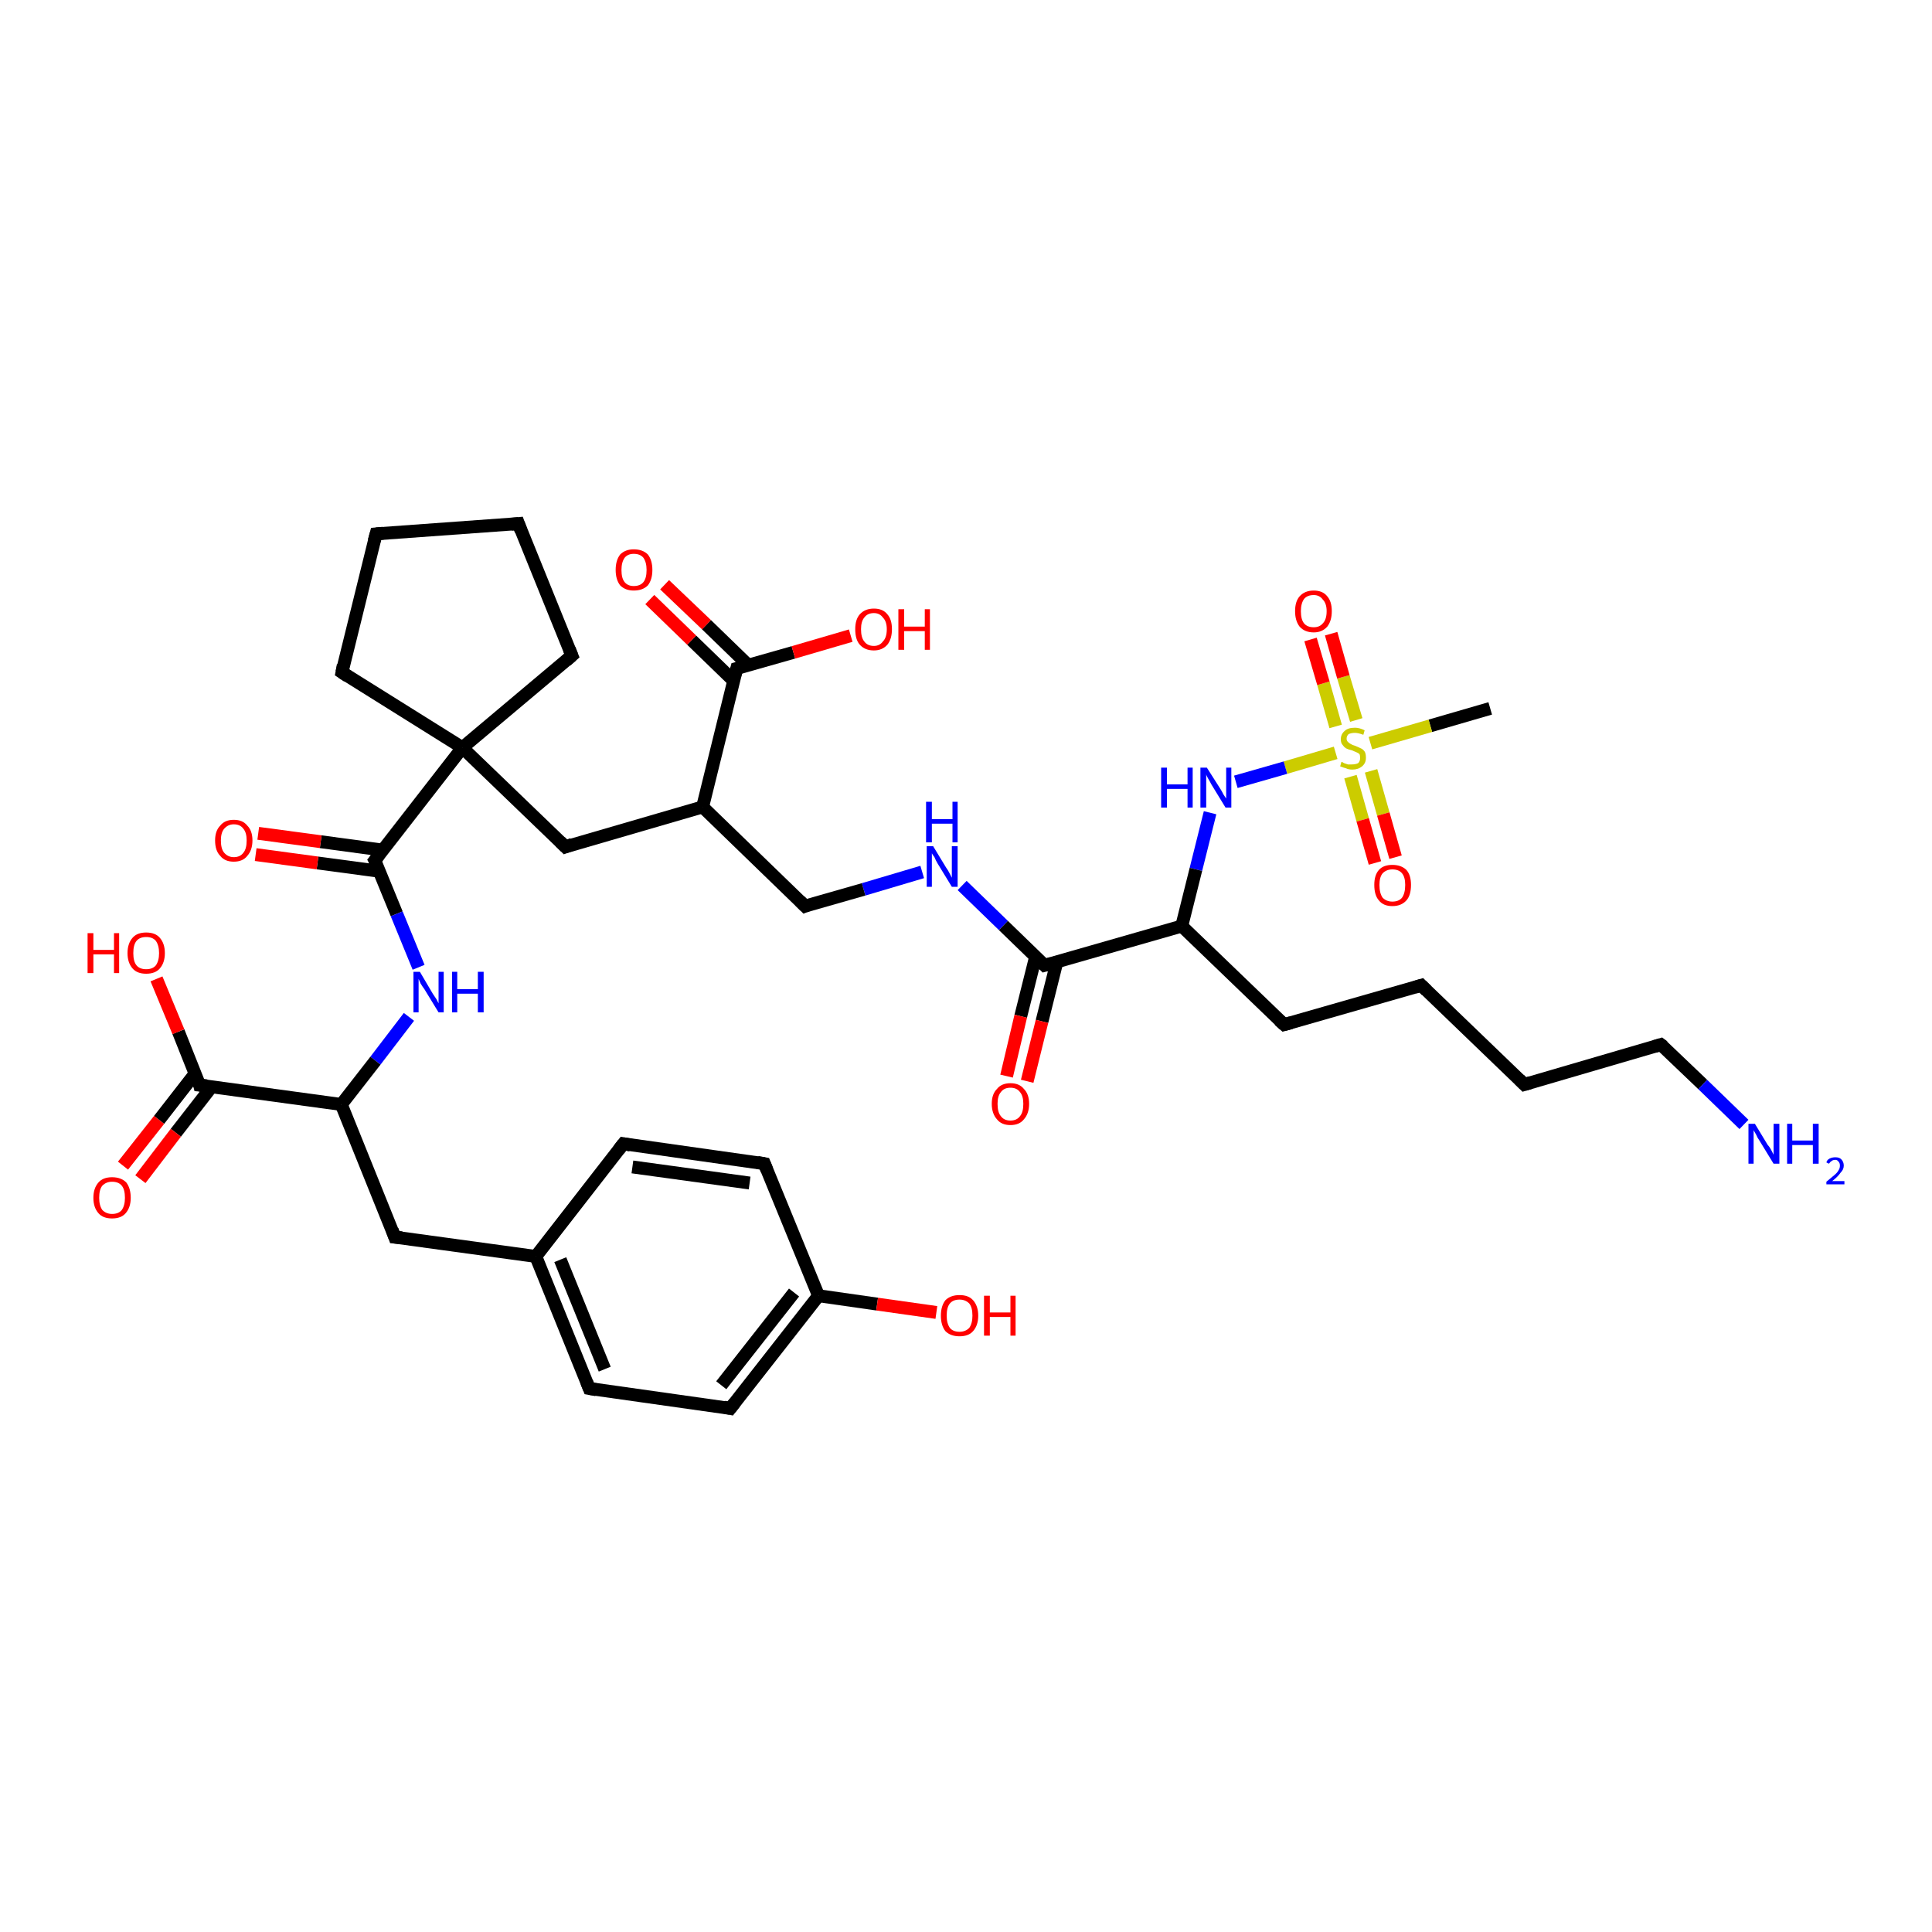 <?xml version='1.0' encoding='iso-8859-1'?>
<svg version='1.1' baseProfile='full'
              xmlns='http://www.w3.org/2000/svg'
                      xmlns:rdkit='http://www.rdkit.org/xml'
                      xmlns:xlink='http://www.w3.org/1999/xlink'
                  xml:space='preserve'
width='300px' height='300px' viewBox='0 0 300 300'>
<!-- END OF HEADER -->
<rect style='opacity:1.0;fill:#FFFFFF;stroke:none' width='300.0' height='300.0' x='0.0' y='0.0'> </rect>
<path class='bond-0 atom-0 atom-1' d='M 231.4,110.0 L 222.1,112.7' style='fill:none;fill-rule:evenodd;stroke:#000000;stroke-width:2.0px;stroke-linecap:butt;stroke-linejoin:miter;stroke-opacity:1' />
<path class='bond-0 atom-0 atom-1' d='M 222.1,112.7 L 212.8,115.4' style='fill:none;fill-rule:evenodd;stroke:#CCCC00;stroke-width:2.0px;stroke-linecap:butt;stroke-linejoin:miter;stroke-opacity:1' />
<path class='bond-1 atom-1 atom-2' d='M 209.7,120.6 L 211.6,127.3' style='fill:none;fill-rule:evenodd;stroke:#CCCC00;stroke-width:2.0px;stroke-linecap:butt;stroke-linejoin:miter;stroke-opacity:1' />
<path class='bond-1 atom-1 atom-2' d='M 211.6,127.3 L 213.5,134.0' style='fill:none;fill-rule:evenodd;stroke:#FF0000;stroke-width:2.0px;stroke-linecap:butt;stroke-linejoin:miter;stroke-opacity:1' />
<path class='bond-1 atom-1 atom-2' d='M 212.9,119.7 L 214.8,126.4' style='fill:none;fill-rule:evenodd;stroke:#CCCC00;stroke-width:2.0px;stroke-linecap:butt;stroke-linejoin:miter;stroke-opacity:1' />
<path class='bond-1 atom-1 atom-2' d='M 214.8,126.4 L 216.7,133.1' style='fill:none;fill-rule:evenodd;stroke:#FF0000;stroke-width:2.0px;stroke-linecap:butt;stroke-linejoin:miter;stroke-opacity:1' />
<path class='bond-2 atom-1 atom-3' d='M 210.6,111.8 L 208.6,105.1' style='fill:none;fill-rule:evenodd;stroke:#CCCC00;stroke-width:2.0px;stroke-linecap:butt;stroke-linejoin:miter;stroke-opacity:1' />
<path class='bond-2 atom-1 atom-3' d='M 208.6,105.1 L 206.7,98.4' style='fill:none;fill-rule:evenodd;stroke:#FF0000;stroke-width:2.0px;stroke-linecap:butt;stroke-linejoin:miter;stroke-opacity:1' />
<path class='bond-2 atom-1 atom-3' d='M 207.4,112.8 L 205.5,106.1' style='fill:none;fill-rule:evenodd;stroke:#CCCC00;stroke-width:2.0px;stroke-linecap:butt;stroke-linejoin:miter;stroke-opacity:1' />
<path class='bond-2 atom-1 atom-3' d='M 205.5,106.1 L 203.5,99.3' style='fill:none;fill-rule:evenodd;stroke:#FF0000;stroke-width:2.0px;stroke-linecap:butt;stroke-linejoin:miter;stroke-opacity:1' />
<path class='bond-3 atom-1 atom-4' d='M 207.4,116.9 L 199.6,119.2' style='fill:none;fill-rule:evenodd;stroke:#CCCC00;stroke-width:2.0px;stroke-linecap:butt;stroke-linejoin:miter;stroke-opacity:1' />
<path class='bond-3 atom-1 atom-4' d='M 199.6,119.2 L 191.9,121.4' style='fill:none;fill-rule:evenodd;stroke:#0000FF;stroke-width:2.0px;stroke-linecap:butt;stroke-linejoin:miter;stroke-opacity:1' />
<path class='bond-4 atom-4 atom-5' d='M 187.9,126.2 L 185.7,135.0' style='fill:none;fill-rule:evenodd;stroke:#0000FF;stroke-width:2.0px;stroke-linecap:butt;stroke-linejoin:miter;stroke-opacity:1' />
<path class='bond-4 atom-4 atom-5' d='M 185.7,135.0 L 183.5,143.8' style='fill:none;fill-rule:evenodd;stroke:#000000;stroke-width:2.0px;stroke-linecap:butt;stroke-linejoin:miter;stroke-opacity:1' />
<path class='bond-5 atom-5 atom-6' d='M 183.5,143.8 L 199.4,159.1' style='fill:none;fill-rule:evenodd;stroke:#000000;stroke-width:2.0px;stroke-linecap:butt;stroke-linejoin:miter;stroke-opacity:1' />
<path class='bond-6 atom-6 atom-7' d='M 199.4,159.1 L 220.7,153.0' style='fill:none;fill-rule:evenodd;stroke:#000000;stroke-width:2.0px;stroke-linecap:butt;stroke-linejoin:miter;stroke-opacity:1' />
<path class='bond-7 atom-7 atom-8' d='M 220.7,153.0 L 236.7,168.4' style='fill:none;fill-rule:evenodd;stroke:#000000;stroke-width:2.0px;stroke-linecap:butt;stroke-linejoin:miter;stroke-opacity:1' />
<path class='bond-8 atom-8 atom-9' d='M 236.7,168.4 L 257.9,162.2' style='fill:none;fill-rule:evenodd;stroke:#000000;stroke-width:2.0px;stroke-linecap:butt;stroke-linejoin:miter;stroke-opacity:1' />
<path class='bond-9 atom-9 atom-10' d='M 257.9,162.2 L 264.4,168.4' style='fill:none;fill-rule:evenodd;stroke:#000000;stroke-width:2.0px;stroke-linecap:butt;stroke-linejoin:miter;stroke-opacity:1' />
<path class='bond-9 atom-9 atom-10' d='M 264.4,168.4 L 270.8,174.6' style='fill:none;fill-rule:evenodd;stroke:#0000FF;stroke-width:2.0px;stroke-linecap:butt;stroke-linejoin:miter;stroke-opacity:1' />
<path class='bond-10 atom-5 atom-11' d='M 183.5,143.8 L 162.2,149.9' style='fill:none;fill-rule:evenodd;stroke:#000000;stroke-width:2.0px;stroke-linecap:butt;stroke-linejoin:miter;stroke-opacity:1' />
<path class='bond-11 atom-11 atom-12' d='M 160.8,148.6 L 158.5,157.8' style='fill:none;fill-rule:evenodd;stroke:#000000;stroke-width:2.0px;stroke-linecap:butt;stroke-linejoin:miter;stroke-opacity:1' />
<path class='bond-11 atom-11 atom-12' d='M 158.5,157.8 L 156.3,167.1' style='fill:none;fill-rule:evenodd;stroke:#FF0000;stroke-width:2.0px;stroke-linecap:butt;stroke-linejoin:miter;stroke-opacity:1' />
<path class='bond-11 atom-11 atom-12' d='M 164.1,149.4 L 161.8,158.6' style='fill:none;fill-rule:evenodd;stroke:#000000;stroke-width:2.0px;stroke-linecap:butt;stroke-linejoin:miter;stroke-opacity:1' />
<path class='bond-11 atom-11 atom-12' d='M 161.8,158.6 L 159.5,167.9' style='fill:none;fill-rule:evenodd;stroke:#FF0000;stroke-width:2.0px;stroke-linecap:butt;stroke-linejoin:miter;stroke-opacity:1' />
<path class='bond-12 atom-11 atom-13' d='M 162.2,149.9 L 155.8,143.7' style='fill:none;fill-rule:evenodd;stroke:#000000;stroke-width:2.0px;stroke-linecap:butt;stroke-linejoin:miter;stroke-opacity:1' />
<path class='bond-12 atom-11 atom-13' d='M 155.8,143.7 L 149.4,137.5' style='fill:none;fill-rule:evenodd;stroke:#0000FF;stroke-width:2.0px;stroke-linecap:butt;stroke-linejoin:miter;stroke-opacity:1' />
<path class='bond-13 atom-13 atom-14' d='M 143.2,135.4 L 134.1,138.1' style='fill:none;fill-rule:evenodd;stroke:#0000FF;stroke-width:2.0px;stroke-linecap:butt;stroke-linejoin:miter;stroke-opacity:1' />
<path class='bond-13 atom-13 atom-14' d='M 134.1,138.1 L 125.0,140.7' style='fill:none;fill-rule:evenodd;stroke:#000000;stroke-width:2.0px;stroke-linecap:butt;stroke-linejoin:miter;stroke-opacity:1' />
<path class='bond-14 atom-14 atom-15' d='M 125.0,140.7 L 109.1,125.3' style='fill:none;fill-rule:evenodd;stroke:#000000;stroke-width:2.0px;stroke-linecap:butt;stroke-linejoin:miter;stroke-opacity:1' />
<path class='bond-15 atom-15 atom-16' d='M 109.1,125.3 L 87.8,131.5' style='fill:none;fill-rule:evenodd;stroke:#000000;stroke-width:2.0px;stroke-linecap:butt;stroke-linejoin:miter;stroke-opacity:1' />
<path class='bond-16 atom-16 atom-17' d='M 87.8,131.5 L 71.8,116.1' style='fill:none;fill-rule:evenodd;stroke:#000000;stroke-width:2.0px;stroke-linecap:butt;stroke-linejoin:miter;stroke-opacity:1' />
<path class='bond-17 atom-17 atom-18' d='M 71.8,116.1 L 88.8,101.8' style='fill:none;fill-rule:evenodd;stroke:#000000;stroke-width:2.0px;stroke-linecap:butt;stroke-linejoin:miter;stroke-opacity:1' />
<path class='bond-18 atom-18 atom-19' d='M 88.8,101.8 L 80.5,81.3' style='fill:none;fill-rule:evenodd;stroke:#000000;stroke-width:2.0px;stroke-linecap:butt;stroke-linejoin:miter;stroke-opacity:1' />
<path class='bond-19 atom-19 atom-20' d='M 80.5,81.3 L 58.4,82.9' style='fill:none;fill-rule:evenodd;stroke:#000000;stroke-width:2.0px;stroke-linecap:butt;stroke-linejoin:miter;stroke-opacity:1' />
<path class='bond-20 atom-20 atom-21' d='M 58.4,82.9 L 53.1,104.4' style='fill:none;fill-rule:evenodd;stroke:#000000;stroke-width:2.0px;stroke-linecap:butt;stroke-linejoin:miter;stroke-opacity:1' />
<path class='bond-21 atom-17 atom-22' d='M 71.8,116.1 L 58.2,133.6' style='fill:none;fill-rule:evenodd;stroke:#000000;stroke-width:2.0px;stroke-linecap:butt;stroke-linejoin:miter;stroke-opacity:1' />
<path class='bond-22 atom-22 atom-23' d='M 59.4,132.0 L 49.8,130.7' style='fill:none;fill-rule:evenodd;stroke:#000000;stroke-width:2.0px;stroke-linecap:butt;stroke-linejoin:miter;stroke-opacity:1' />
<path class='bond-22 atom-22 atom-23' d='M 49.8,130.7 L 40.1,129.4' style='fill:none;fill-rule:evenodd;stroke:#FF0000;stroke-width:2.0px;stroke-linecap:butt;stroke-linejoin:miter;stroke-opacity:1' />
<path class='bond-22 atom-22 atom-23' d='M 59.0,135.3 L 49.3,134.0' style='fill:none;fill-rule:evenodd;stroke:#000000;stroke-width:2.0px;stroke-linecap:butt;stroke-linejoin:miter;stroke-opacity:1' />
<path class='bond-22 atom-22 atom-23' d='M 49.3,134.0 L 39.7,132.7' style='fill:none;fill-rule:evenodd;stroke:#FF0000;stroke-width:2.0px;stroke-linecap:butt;stroke-linejoin:miter;stroke-opacity:1' />
<path class='bond-23 atom-22 atom-24' d='M 58.2,133.6 L 61.6,141.9' style='fill:none;fill-rule:evenodd;stroke:#000000;stroke-width:2.0px;stroke-linecap:butt;stroke-linejoin:miter;stroke-opacity:1' />
<path class='bond-23 atom-22 atom-24' d='M 61.6,141.9 L 65.0,150.2' style='fill:none;fill-rule:evenodd;stroke:#0000FF;stroke-width:2.0px;stroke-linecap:butt;stroke-linejoin:miter;stroke-opacity:1' />
<path class='bond-24 atom-24 atom-25' d='M 63.5,157.9 L 58.3,164.7' style='fill:none;fill-rule:evenodd;stroke:#0000FF;stroke-width:2.0px;stroke-linecap:butt;stroke-linejoin:miter;stroke-opacity:1' />
<path class='bond-24 atom-24 atom-25' d='M 58.3,164.7 L 53.0,171.5' style='fill:none;fill-rule:evenodd;stroke:#000000;stroke-width:2.0px;stroke-linecap:butt;stroke-linejoin:miter;stroke-opacity:1' />
<path class='bond-25 atom-25 atom-26' d='M 53.0,171.5 L 61.3,192.1' style='fill:none;fill-rule:evenodd;stroke:#000000;stroke-width:2.0px;stroke-linecap:butt;stroke-linejoin:miter;stroke-opacity:1' />
<path class='bond-26 atom-26 atom-27' d='M 61.3,192.1 L 83.2,195.1' style='fill:none;fill-rule:evenodd;stroke:#000000;stroke-width:2.0px;stroke-linecap:butt;stroke-linejoin:miter;stroke-opacity:1' />
<path class='bond-27 atom-27 atom-28' d='M 83.2,195.1 L 91.5,215.6' style='fill:none;fill-rule:evenodd;stroke:#000000;stroke-width:2.0px;stroke-linecap:butt;stroke-linejoin:miter;stroke-opacity:1' />
<path class='bond-27 atom-27 atom-28' d='M 87.0,195.6 L 93.9,212.6' style='fill:none;fill-rule:evenodd;stroke:#000000;stroke-width:2.0px;stroke-linecap:butt;stroke-linejoin:miter;stroke-opacity:1' />
<path class='bond-28 atom-28 atom-29' d='M 91.5,215.6 L 113.4,218.7' style='fill:none;fill-rule:evenodd;stroke:#000000;stroke-width:2.0px;stroke-linecap:butt;stroke-linejoin:miter;stroke-opacity:1' />
<path class='bond-29 atom-29 atom-30' d='M 113.4,218.7 L 127.1,201.2' style='fill:none;fill-rule:evenodd;stroke:#000000;stroke-width:2.0px;stroke-linecap:butt;stroke-linejoin:miter;stroke-opacity:1' />
<path class='bond-29 atom-29 atom-30' d='M 112.0,215.1 L 123.3,200.7' style='fill:none;fill-rule:evenodd;stroke:#000000;stroke-width:2.0px;stroke-linecap:butt;stroke-linejoin:miter;stroke-opacity:1' />
<path class='bond-30 atom-30 atom-31' d='M 127.1,201.2 L 136.2,202.5' style='fill:none;fill-rule:evenodd;stroke:#000000;stroke-width:2.0px;stroke-linecap:butt;stroke-linejoin:miter;stroke-opacity:1' />
<path class='bond-30 atom-30 atom-31' d='M 136.2,202.5 L 145.4,203.8' style='fill:none;fill-rule:evenodd;stroke:#FF0000;stroke-width:2.0px;stroke-linecap:butt;stroke-linejoin:miter;stroke-opacity:1' />
<path class='bond-31 atom-30 atom-32' d='M 127.1,201.2 L 118.7,180.7' style='fill:none;fill-rule:evenodd;stroke:#000000;stroke-width:2.0px;stroke-linecap:butt;stroke-linejoin:miter;stroke-opacity:1' />
<path class='bond-32 atom-32 atom-33' d='M 118.7,180.7 L 96.8,177.6' style='fill:none;fill-rule:evenodd;stroke:#000000;stroke-width:2.0px;stroke-linecap:butt;stroke-linejoin:miter;stroke-opacity:1' />
<path class='bond-32 atom-32 atom-33' d='M 116.4,183.7 L 98.2,181.2' style='fill:none;fill-rule:evenodd;stroke:#000000;stroke-width:2.0px;stroke-linecap:butt;stroke-linejoin:miter;stroke-opacity:1' />
<path class='bond-33 atom-25 atom-34' d='M 53.0,171.5 L 31.0,168.5' style='fill:none;fill-rule:evenodd;stroke:#000000;stroke-width:2.0px;stroke-linecap:butt;stroke-linejoin:miter;stroke-opacity:1' />
<path class='bond-34 atom-34 atom-35' d='M 31.0,168.5 L 27.7,160.2' style='fill:none;fill-rule:evenodd;stroke:#000000;stroke-width:2.0px;stroke-linecap:butt;stroke-linejoin:miter;stroke-opacity:1' />
<path class='bond-34 atom-34 atom-35' d='M 27.7,160.2 L 24.3,152.0' style='fill:none;fill-rule:evenodd;stroke:#FF0000;stroke-width:2.0px;stroke-linecap:butt;stroke-linejoin:miter;stroke-opacity:1' />
<path class='bond-35 atom-34 atom-36' d='M 30.3,166.7 L 24.7,173.9' style='fill:none;fill-rule:evenodd;stroke:#000000;stroke-width:2.0px;stroke-linecap:butt;stroke-linejoin:miter;stroke-opacity:1' />
<path class='bond-35 atom-34 atom-36' d='M 24.7,173.9 L 19.1,181.0' style='fill:none;fill-rule:evenodd;stroke:#FF0000;stroke-width:2.0px;stroke-linecap:butt;stroke-linejoin:miter;stroke-opacity:1' />
<path class='bond-35 atom-34 atom-36' d='M 32.9,168.7 L 27.3,175.9' style='fill:none;fill-rule:evenodd;stroke:#000000;stroke-width:2.0px;stroke-linecap:butt;stroke-linejoin:miter;stroke-opacity:1' />
<path class='bond-35 atom-34 atom-36' d='M 27.3,175.9 L 21.8,183.1' style='fill:none;fill-rule:evenodd;stroke:#FF0000;stroke-width:2.0px;stroke-linecap:butt;stroke-linejoin:miter;stroke-opacity:1' />
<path class='bond-36 atom-15 atom-37' d='M 109.1,125.3 L 114.4,103.8' style='fill:none;fill-rule:evenodd;stroke:#000000;stroke-width:2.0px;stroke-linecap:butt;stroke-linejoin:miter;stroke-opacity:1' />
<path class='bond-37 atom-37 atom-38' d='M 114.4,103.8 L 123.2,101.3' style='fill:none;fill-rule:evenodd;stroke:#000000;stroke-width:2.0px;stroke-linecap:butt;stroke-linejoin:miter;stroke-opacity:1' />
<path class='bond-37 atom-37 atom-38' d='M 123.2,101.3 L 132.1,98.7' style='fill:none;fill-rule:evenodd;stroke:#FF0000;stroke-width:2.0px;stroke-linecap:butt;stroke-linejoin:miter;stroke-opacity:1' />
<path class='bond-38 atom-37 atom-39' d='M 116.2,103.3 L 109.7,97.0' style='fill:none;fill-rule:evenodd;stroke:#000000;stroke-width:2.0px;stroke-linecap:butt;stroke-linejoin:miter;stroke-opacity:1' />
<path class='bond-38 atom-37 atom-39' d='M 109.7,97.0 L 103.2,90.8' style='fill:none;fill-rule:evenodd;stroke:#FF0000;stroke-width:2.0px;stroke-linecap:butt;stroke-linejoin:miter;stroke-opacity:1' />
<path class='bond-38 atom-37 atom-39' d='M 113.9,105.7 L 107.4,99.4' style='fill:none;fill-rule:evenodd;stroke:#000000;stroke-width:2.0px;stroke-linecap:butt;stroke-linejoin:miter;stroke-opacity:1' />
<path class='bond-38 atom-37 atom-39' d='M 107.4,99.4 L 100.9,93.1' style='fill:none;fill-rule:evenodd;stroke:#FF0000;stroke-width:2.0px;stroke-linecap:butt;stroke-linejoin:miter;stroke-opacity:1' />
<path class='bond-39 atom-21 atom-17' d='M 53.1,104.4 L 71.8,116.1' style='fill:none;fill-rule:evenodd;stroke:#000000;stroke-width:2.0px;stroke-linecap:butt;stroke-linejoin:miter;stroke-opacity:1' />
<path class='bond-40 atom-33 atom-27' d='M 96.8,177.6 L 83.2,195.1' style='fill:none;fill-rule:evenodd;stroke:#000000;stroke-width:2.0px;stroke-linecap:butt;stroke-linejoin:miter;stroke-opacity:1' />
<path d='M 198.6,158.4 L 199.4,159.1 L 200.5,158.8' style='fill:none;stroke:#000000;stroke-width:2.0px;stroke-linecap:butt;stroke-linejoin:miter;stroke-opacity:1;' />
<path d='M 219.7,153.3 L 220.7,153.0 L 221.5,153.8' style='fill:none;stroke:#000000;stroke-width:2.0px;stroke-linecap:butt;stroke-linejoin:miter;stroke-opacity:1;' />
<path d='M 235.9,167.6 L 236.7,168.4 L 237.7,168.1' style='fill:none;stroke:#000000;stroke-width:2.0px;stroke-linecap:butt;stroke-linejoin:miter;stroke-opacity:1;' />
<path d='M 256.9,162.5 L 257.9,162.2 L 258.3,162.5' style='fill:none;stroke:#000000;stroke-width:2.0px;stroke-linecap:butt;stroke-linejoin:miter;stroke-opacity:1;' />
<path d='M 163.3,149.6 L 162.2,149.9 L 161.9,149.6' style='fill:none;stroke:#000000;stroke-width:2.0px;stroke-linecap:butt;stroke-linejoin:miter;stroke-opacity:1;' />
<path d='M 125.5,140.5 L 125.0,140.7 L 124.2,139.9' style='fill:none;stroke:#000000;stroke-width:2.0px;stroke-linecap:butt;stroke-linejoin:miter;stroke-opacity:1;' />
<path d='M 88.9,131.1 L 87.8,131.5 L 87.0,130.7' style='fill:none;stroke:#000000;stroke-width:2.0px;stroke-linecap:butt;stroke-linejoin:miter;stroke-opacity:1;' />
<path d='M 87.9,102.6 L 88.8,101.8 L 88.4,100.8' style='fill:none;stroke:#000000;stroke-width:2.0px;stroke-linecap:butt;stroke-linejoin:miter;stroke-opacity:1;' />
<path d='M 80.9,82.4 L 80.5,81.3 L 79.4,81.4' style='fill:none;stroke:#000000;stroke-width:2.0px;stroke-linecap:butt;stroke-linejoin:miter;stroke-opacity:1;' />
<path d='M 59.5,82.8 L 58.4,82.9 L 58.1,84.0' style='fill:none;stroke:#000000;stroke-width:2.0px;stroke-linecap:butt;stroke-linejoin:miter;stroke-opacity:1;' />
<path d='M 53.3,103.3 L 53.1,104.4 L 54.0,105.0' style='fill:none;stroke:#000000;stroke-width:2.0px;stroke-linecap:butt;stroke-linejoin:miter;stroke-opacity:1;' />
<path d='M 58.9,132.7 L 58.2,133.6 L 58.4,134.0' style='fill:none;stroke:#000000;stroke-width:2.0px;stroke-linecap:butt;stroke-linejoin:miter;stroke-opacity:1;' />
<path d='M 60.9,191.0 L 61.3,192.1 L 62.4,192.2' style='fill:none;stroke:#000000;stroke-width:2.0px;stroke-linecap:butt;stroke-linejoin:miter;stroke-opacity:1;' />
<path d='M 91.1,214.6 L 91.5,215.6 L 92.6,215.8' style='fill:none;stroke:#000000;stroke-width:2.0px;stroke-linecap:butt;stroke-linejoin:miter;stroke-opacity:1;' />
<path d='M 112.4,218.5 L 113.4,218.7 L 114.1,217.8' style='fill:none;stroke:#000000;stroke-width:2.0px;stroke-linecap:butt;stroke-linejoin:miter;stroke-opacity:1;' />
<path d='M 119.1,181.7 L 118.7,180.7 L 117.6,180.5' style='fill:none;stroke:#000000;stroke-width:2.0px;stroke-linecap:butt;stroke-linejoin:miter;stroke-opacity:1;' />
<path d='M 97.9,177.8 L 96.8,177.6 L 96.1,178.5' style='fill:none;stroke:#000000;stroke-width:2.0px;stroke-linecap:butt;stroke-linejoin:miter;stroke-opacity:1;' />
<path d='M 32.1,168.6 L 31.0,168.5 L 30.9,168.1' style='fill:none;stroke:#000000;stroke-width:2.0px;stroke-linecap:butt;stroke-linejoin:miter;stroke-opacity:1;' />
<path d='M 114.1,104.9 L 114.4,103.8 L 114.8,103.7' style='fill:none;stroke:#000000;stroke-width:2.0px;stroke-linecap:butt;stroke-linejoin:miter;stroke-opacity:1;' />
<path class='atom-1' d='M 208.3 118.3
Q 208.4 118.3, 208.7 118.5
Q 209.0 118.6, 209.3 118.7
Q 209.6 118.7, 209.9 118.7
Q 210.5 118.7, 210.9 118.5
Q 211.2 118.2, 211.2 117.7
Q 211.2 117.3, 211.1 117.1
Q 210.9 116.9, 210.6 116.8
Q 210.4 116.7, 209.9 116.5
Q 209.4 116.4, 209.0 116.2
Q 208.7 116.0, 208.5 115.7
Q 208.2 115.4, 208.2 114.8
Q 208.2 114.0, 208.8 113.5
Q 209.3 113.0, 210.4 113.0
Q 211.1 113.0, 211.9 113.4
L 211.7 114.1
Q 210.9 113.8, 210.4 113.8
Q 209.8 113.8, 209.4 114.0
Q 209.1 114.3, 209.1 114.7
Q 209.1 115.0, 209.3 115.2
Q 209.5 115.4, 209.7 115.5
Q 210.0 115.7, 210.4 115.8
Q 210.9 116.0, 211.3 116.2
Q 211.6 116.3, 211.9 116.7
Q 212.1 117.0, 212.1 117.7
Q 212.1 118.5, 211.5 119.0
Q 210.9 119.5, 210.0 119.5
Q 209.4 119.5, 209.0 119.3
Q 208.6 119.2, 208.1 119.0
L 208.3 118.3
' fill='#CCCC00'/>
<path class='atom-2' d='M 213.4 137.4
Q 213.4 135.9, 214.1 135.1
Q 214.8 134.3, 216.2 134.3
Q 217.6 134.3, 218.4 135.1
Q 219.1 135.9, 219.1 137.4
Q 219.1 139.0, 218.4 139.8
Q 217.6 140.7, 216.2 140.7
Q 214.8 140.7, 214.1 139.8
Q 213.4 139.0, 213.4 137.4
M 216.2 140.0
Q 217.2 140.0, 217.7 139.4
Q 218.2 138.7, 218.2 137.4
Q 218.2 136.2, 217.7 135.6
Q 217.2 135.0, 216.2 135.0
Q 215.3 135.0, 214.7 135.6
Q 214.2 136.2, 214.2 137.4
Q 214.2 138.7, 214.7 139.4
Q 215.3 140.0, 216.2 140.0
' fill='#FF0000'/>
<path class='atom-3' d='M 201.1 94.9
Q 201.1 93.4, 201.8 92.6
Q 202.6 91.7, 204.0 91.7
Q 205.4 91.7, 206.1 92.6
Q 206.8 93.4, 206.8 94.9
Q 206.8 96.4, 206.1 97.3
Q 205.3 98.2, 204.0 98.2
Q 202.6 98.2, 201.8 97.3
Q 201.1 96.4, 201.1 94.9
M 204.0 97.4
Q 204.9 97.4, 205.4 96.8
Q 206.0 96.2, 206.0 94.9
Q 206.0 93.7, 205.4 93.1
Q 204.9 92.4, 204.0 92.4
Q 203.0 92.4, 202.5 93.0
Q 202.0 93.7, 202.0 94.9
Q 202.0 96.2, 202.5 96.8
Q 203.0 97.4, 204.0 97.4
' fill='#FF0000'/>
<path class='atom-4' d='M 180.3 119.2
L 181.2 119.2
L 181.2 121.8
L 184.4 121.8
L 184.4 119.2
L 185.2 119.2
L 185.2 125.4
L 184.4 125.4
L 184.4 122.5
L 181.2 122.5
L 181.2 125.4
L 180.3 125.4
L 180.3 119.2
' fill='#0000FF'/>
<path class='atom-4' d='M 187.4 119.2
L 189.5 122.5
Q 189.7 122.8, 190.0 123.4
Q 190.4 124.0, 190.4 124.0
L 190.4 119.2
L 191.2 119.2
L 191.2 125.4
L 190.3 125.4
L 188.1 121.8
Q 187.9 121.4, 187.6 120.9
Q 187.3 120.4, 187.3 120.2
L 187.3 125.4
L 186.4 125.4
L 186.4 119.2
L 187.4 119.2
' fill='#0000FF'/>
<path class='atom-10' d='M 272.5 174.5
L 274.5 177.8
Q 274.8 178.1, 275.1 178.7
Q 275.4 179.3, 275.4 179.3
L 275.4 174.5
L 276.3 174.5
L 276.3 180.7
L 275.4 180.7
L 273.2 177.1
Q 272.9 176.7, 272.7 176.2
Q 272.4 175.7, 272.3 175.5
L 272.3 180.7
L 271.5 180.7
L 271.5 174.5
L 272.5 174.5
' fill='#0000FF'/>
<path class='atom-10' d='M 277.5 174.5
L 278.3 174.5
L 278.3 177.1
L 281.5 177.1
L 281.5 174.5
L 282.4 174.5
L 282.4 180.7
L 281.5 180.7
L 281.5 177.8
L 278.3 177.8
L 278.3 180.7
L 277.5 180.7
L 277.5 174.5
' fill='#0000FF'/>
<path class='atom-10' d='M 283.6 180.5
Q 283.7 180.1, 284.1 179.9
Q 284.5 179.7, 285.0 179.7
Q 285.6 179.7, 285.9 180.0
Q 286.3 180.4, 286.3 181.0
Q 286.3 181.6, 285.8 182.1
Q 285.4 182.7, 284.5 183.4
L 286.4 183.4
L 286.4 183.9
L 283.6 183.9
L 283.6 183.5
Q 284.3 182.9, 284.8 182.5
Q 285.3 182.1, 285.5 181.7
Q 285.7 181.4, 285.7 181.0
Q 285.7 180.6, 285.5 180.4
Q 285.3 180.1, 285.0 180.1
Q 284.6 180.1, 284.4 180.3
Q 284.2 180.4, 284.0 180.7
L 283.6 180.5
' fill='#0000FF'/>
<path class='atom-12' d='M 154.0 171.4
Q 154.0 169.9, 154.8 169.1
Q 155.5 168.2, 156.9 168.2
Q 158.3 168.2, 159.0 169.1
Q 159.8 169.9, 159.8 171.4
Q 159.8 172.9, 159.0 173.8
Q 158.3 174.7, 156.9 174.7
Q 155.5 174.7, 154.8 173.8
Q 154.0 172.9, 154.0 171.4
M 156.9 174.0
Q 157.9 174.0, 158.4 173.3
Q 158.9 172.7, 158.9 171.4
Q 158.9 170.2, 158.4 169.6
Q 157.9 168.9, 156.9 168.9
Q 155.9 168.9, 155.4 169.6
Q 154.9 170.2, 154.9 171.4
Q 154.9 172.7, 155.4 173.3
Q 155.9 174.0, 156.9 174.0
' fill='#FF0000'/>
<path class='atom-13' d='M 144.9 131.4
L 146.9 134.7
Q 147.2 135.1, 147.5 135.7
Q 147.8 136.3, 147.8 136.3
L 147.8 131.4
L 148.7 131.4
L 148.7 137.7
L 147.8 137.7
L 145.6 134.1
Q 145.3 133.6, 145.1 133.1
Q 144.8 132.7, 144.7 132.5
L 144.7 137.7
L 143.9 137.7
L 143.9 131.4
L 144.9 131.4
' fill='#0000FF'/>
<path class='atom-13' d='M 143.8 124.5
L 144.7 124.5
L 144.7 127.2
L 147.9 127.2
L 147.9 124.5
L 148.7 124.5
L 148.7 130.8
L 147.9 130.8
L 147.9 127.9
L 144.7 127.9
L 144.7 130.8
L 143.8 130.8
L 143.8 124.5
' fill='#0000FF'/>
<path class='atom-23' d='M 33.4 130.5
Q 33.4 129.0, 34.2 128.2
Q 34.9 127.3, 36.3 127.3
Q 37.7 127.3, 38.4 128.2
Q 39.2 129.0, 39.2 130.5
Q 39.2 132.0, 38.4 132.9
Q 37.7 133.8, 36.3 133.8
Q 34.9 133.8, 34.2 132.9
Q 33.4 132.1, 33.4 130.5
M 36.3 133.1
Q 37.3 133.1, 37.8 132.4
Q 38.3 131.8, 38.3 130.5
Q 38.3 129.3, 37.8 128.7
Q 37.3 128.0, 36.3 128.0
Q 35.4 128.0, 34.8 128.7
Q 34.3 129.3, 34.3 130.5
Q 34.3 131.8, 34.8 132.4
Q 35.4 133.1, 36.3 133.1
' fill='#FF0000'/>
<path class='atom-24' d='M 65.2 150.9
L 67.2 154.3
Q 67.4 154.6, 67.8 155.2
Q 68.1 155.8, 68.1 155.8
L 68.1 150.9
L 68.9 150.9
L 68.9 157.2
L 68.1 157.2
L 65.9 153.6
Q 65.6 153.2, 65.3 152.7
Q 65.1 152.2, 65.0 152.0
L 65.0 157.2
L 64.2 157.2
L 64.2 150.9
L 65.2 150.9
' fill='#0000FF'/>
<path class='atom-24' d='M 70.2 150.9
L 71.0 150.9
L 71.0 153.6
L 74.2 153.6
L 74.2 150.9
L 75.1 150.9
L 75.1 157.2
L 74.2 157.2
L 74.2 154.3
L 71.0 154.3
L 71.0 157.2
L 70.2 157.2
L 70.2 150.9
' fill='#0000FF'/>
<path class='atom-31' d='M 146.1 204.3
Q 146.1 202.8, 146.8 201.9
Q 147.6 201.1, 149.0 201.1
Q 150.4 201.1, 151.1 201.9
Q 151.9 202.8, 151.9 204.3
Q 151.9 205.8, 151.1 206.7
Q 150.4 207.5, 149.0 207.5
Q 147.6 207.5, 146.8 206.7
Q 146.1 205.8, 146.1 204.3
M 149.0 206.8
Q 149.9 206.8, 150.5 206.2
Q 151.0 205.5, 151.0 204.3
Q 151.0 203.0, 150.5 202.4
Q 149.9 201.8, 149.0 201.8
Q 148.0 201.8, 147.5 202.4
Q 147.0 203.0, 147.0 204.3
Q 147.0 205.5, 147.5 206.2
Q 148.0 206.8, 149.0 206.8
' fill='#FF0000'/>
<path class='atom-31' d='M 152.8 201.2
L 153.7 201.2
L 153.7 203.8
L 156.9 203.8
L 156.9 201.2
L 157.7 201.2
L 157.7 207.4
L 156.9 207.4
L 156.9 204.5
L 153.7 204.5
L 153.7 207.4
L 152.8 207.4
L 152.8 201.2
' fill='#FF0000'/>
<path class='atom-35' d='M 13.6 144.9
L 14.5 144.9
L 14.5 147.5
L 17.7 147.5
L 17.7 144.9
L 18.5 144.9
L 18.5 151.1
L 17.7 151.1
L 17.7 148.2
L 14.5 148.2
L 14.5 151.1
L 13.6 151.1
L 13.6 144.9
' fill='#FF0000'/>
<path class='atom-35' d='M 19.8 148.0
Q 19.8 146.5, 20.6 145.6
Q 21.3 144.8, 22.7 144.8
Q 24.1 144.8, 24.8 145.6
Q 25.6 146.5, 25.6 148.0
Q 25.6 149.5, 24.8 150.4
Q 24.1 151.2, 22.7 151.2
Q 21.3 151.2, 20.6 150.4
Q 19.8 149.5, 19.8 148.0
M 22.7 150.5
Q 23.7 150.5, 24.2 149.9
Q 24.7 149.2, 24.7 148.0
Q 24.7 146.8, 24.2 146.1
Q 23.7 145.5, 22.7 145.5
Q 21.7 145.5, 21.2 146.1
Q 20.7 146.7, 20.7 148.0
Q 20.7 149.3, 21.2 149.9
Q 21.7 150.5, 22.7 150.5
' fill='#FF0000'/>
<path class='atom-36' d='M 14.5 186.0
Q 14.5 184.5, 15.3 183.6
Q 16.0 182.8, 17.4 182.8
Q 18.8 182.8, 19.6 183.6
Q 20.3 184.5, 20.3 186.0
Q 20.3 187.5, 19.5 188.4
Q 18.8 189.2, 17.4 189.2
Q 16.0 189.2, 15.3 188.4
Q 14.5 187.5, 14.5 186.0
M 17.4 188.5
Q 18.4 188.5, 18.9 187.9
Q 19.4 187.2, 19.4 186.0
Q 19.4 184.7, 18.9 184.1
Q 18.4 183.5, 17.4 183.5
Q 16.5 183.5, 15.9 184.1
Q 15.4 184.7, 15.4 186.0
Q 15.4 187.2, 15.9 187.9
Q 16.5 188.5, 17.4 188.5
' fill='#FF0000'/>
<path class='atom-38' d='M 132.8 97.7
Q 132.8 96.2, 133.5 95.4
Q 134.3 94.5, 135.7 94.5
Q 137.1 94.5, 137.8 95.4
Q 138.5 96.2, 138.5 97.7
Q 138.5 99.2, 137.8 100.1
Q 137.0 101.0, 135.7 101.0
Q 134.3 101.0, 133.5 100.1
Q 132.8 99.3, 132.8 97.7
M 135.7 100.3
Q 136.6 100.3, 137.1 99.6
Q 137.7 99.0, 137.7 97.7
Q 137.7 96.5, 137.1 95.9
Q 136.6 95.2, 135.7 95.2
Q 134.7 95.2, 134.2 95.9
Q 133.7 96.5, 133.7 97.7
Q 133.7 99.0, 134.2 99.6
Q 134.7 100.3, 135.7 100.3
' fill='#FF0000'/>
<path class='atom-38' d='M 139.5 94.6
L 140.4 94.6
L 140.4 97.3
L 143.6 97.3
L 143.6 94.6
L 144.4 94.6
L 144.4 100.9
L 143.6 100.9
L 143.6 98.0
L 140.4 98.0
L 140.4 100.9
L 139.5 100.9
L 139.5 94.6
' fill='#FF0000'/>
<path class='atom-39' d='M 95.6 88.5
Q 95.6 87.0, 96.3 86.1
Q 97.1 85.3, 98.4 85.3
Q 99.8 85.3, 100.6 86.1
Q 101.3 87.0, 101.3 88.5
Q 101.3 90.0, 100.6 90.9
Q 99.8 91.7, 98.4 91.7
Q 97.1 91.7, 96.3 90.9
Q 95.6 90.0, 95.6 88.5
M 98.4 91.0
Q 99.4 91.0, 99.9 90.4
Q 100.4 89.8, 100.4 88.5
Q 100.4 87.3, 99.9 86.6
Q 99.4 86.0, 98.4 86.0
Q 97.5 86.0, 97.0 86.6
Q 96.5 87.3, 96.5 88.5
Q 96.5 89.8, 97.0 90.4
Q 97.5 91.0, 98.4 91.0
' fill='#FF0000'/>
</svg>
